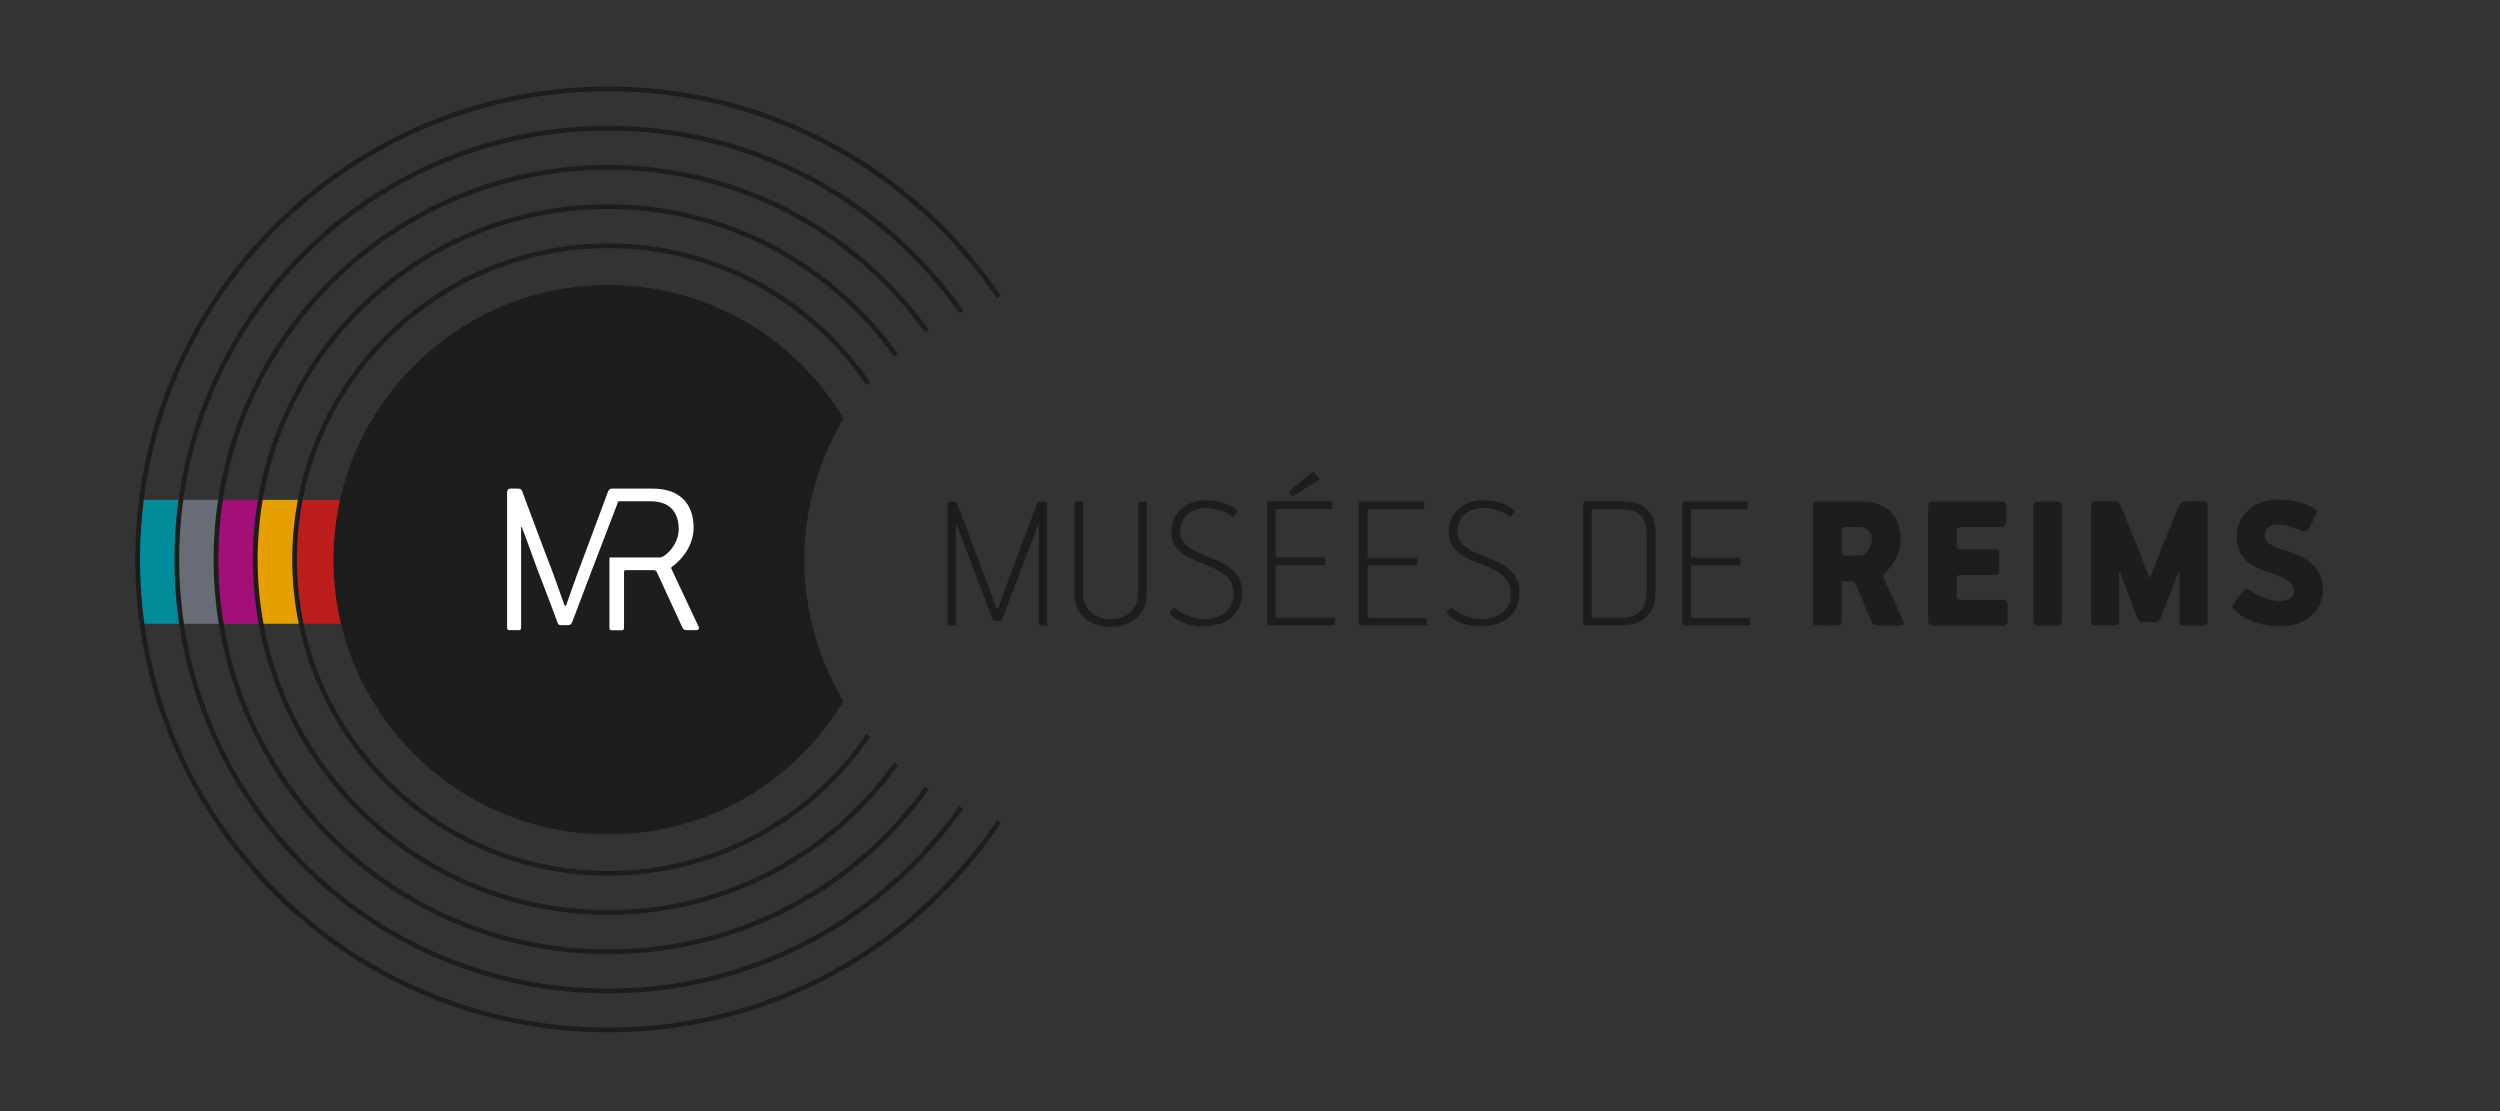 <?xml version="1.0" encoding="UTF-8"?>
<svg xmlns="http://www.w3.org/2000/svg" id="MUSEES" viewBox="0 0 180 80">
  <rect x="0" y="0" width="180" height="80" fill="#333333" stroke="none"/>
  <defs>
    <style>
      .cls-1 {
        fill: #fff;
      }

      .cls-2 {
        fill: #a21077;
      }

      .cls-3 {
        fill: none;
        stroke: #1d1d1b;
        stroke-width: .34px;
      }

      .cls-4 {
        fill: #008c9b;
      }

      .cls-5 {
        fill: #676c75;
      }

      .cls-6 {
        fill: #e5a000;
      }

      .cls-7 {
        fill: #bc1d1d;
      }

      .cls-8 {
        fill: #1d1d1b;
      }
    </style>
  </defs>
  <path class="cls-4" d="m13.05,35.99h-2.85c-.18,1.41-.28,2.85-.28,4.31,0,1.56.11,3.1.32,4.61h2.86c-.22-1.5-.34-3.04-.34-4.61,0-1.46.11-2.9.3-4.31"></path>
  <path class="cls-5" d="m15.92,35.99h-2.92c-.18,1.41-.26,2.85-.26,4.31,0,1.56.14,3.1.34,4.61h2.87c-.22-1.5-.38-3.04-.38-4.61,0-1.46.15-2.9.35-4.31"></path>
  <path class="cls-2" d="m18.78,35.99h-2.84c-.18,1.41-.38,2.85-.38,4.31,0,1.56.17,3.1.38,4.61h2.89c-.22-1.5-.43-3.04-.43-4.61,0-1.46.19-2.9.39-4.31"></path>
  <path class="cls-6" d="m21.64,35.99h-2.87c-.18,1.41-.39,2.85-.39,4.31,0,1.56.23,3.1.43,4.61h2.88c-.22-1.5-.48-3.04-.48-4.61,0-1.46.24-2.9.44-4.31"></path>
  <path class="cls-7" d="m24.63,35.99h-3.11c-.18,1.41-.42,2.85-.42,4.31,0,1.56.28,3.1.48,4.61h3.07c-.22-1.51-.53-3.04-.53-4.61,0-1.46.23-2.91.51-4.31"></path>
  <path class="cls-3" d="m62.51,27.63c-4.06-5.99-10.93-9.93-18.71-9.93-12.48,0-22.59,10.11-22.59,22.59s10.11,22.59,22.59,22.59c7.78,0,14.65-3.94,18.71-9.93m2-27.37c-4.61-6.47-12.16-10.7-20.72-10.7-14.03,0-25.41,11.38-25.41,25.41s11.38,25.41,25.41,25.41c8.55,0,16.11-4.23,20.72-10.7m2.22-31.17c-5.13-7.13-13.49-11.78-22.94-11.78-15.59,0-28.24,12.64-28.24,28.24s12.64,28.24,28.24,28.24c9.45,0,17.81-4.65,22.94-11.78m2.48-34.3c-5.62-7.99-14.91-13.22-25.42-13.22-17.15,0-31.06,13.91-31.06,31.06s13.91,31.06,31.06,31.06c10.51,0,19.8-5.23,25.42-13.22m2.7-36.75c-6.09-9.03-16.41-14.98-28.12-14.98-18.71,0-33.88,15.17-33.88,33.88s15.17,33.88,33.88,33.88c11.71,0,22.04-5.94,28.12-14.98"></path>
  <path class="cls-8" d="m60.73,30.12c-3.62-6.01-9.95-9.6-16.94-9.6-10.91,0-19.78,8.87-19.78,19.78s8.87,19.78,19.78,19.78c6.99,0,13.32-3.59,16.94-9.6-1.85-3.09-2.82-6.61-2.82-10.17s.98-7.08,2.82-10.17"></path>
  <path class="cls-1" d="m50.29,45.1c-1.21-2.55-1.92-4.1-1.95-4.15-.02-.05-.02-.1.03-.13.79-.56,1.57-1.6,1.57-2.83,0-1.69-.97-2.81-2.94-2.81h-2.94s0,0-.02,0c-.12.01-.18.06-.25.18l-2.26,6.06c-.26.69-.51,1.45-.76,2.15-.03.07-.1.07-.13,0l-.76-2.13c-.4-1.02-1.9-5.04-2.28-6.06-.07-.16-.1-.2-.33-.2h-.51c-.18,0-.25.12-.25.26v9.78c0,.1.07.15.17.15h.69c.12,0,.15-.07.15-.17v-7.25s.03-.03.05,0c.1.23.94,2.55,1.02,2.78.26.69,1.31,3.4,1.55,4.1.07.17.13.18.28.18h.51c.15,0,.22-.12.26-.2.2-.55,2.45-6.45,3.33-8.72h2.3c1.67,0,2.05,1.09,2.05,2.02,0,.71-.45,1.54-1.12,1.95-.05.03-.15.08-.28.08h-3.59v5.09c0,.1.07.15.17.15h.73c.1,0,.15-.07.15-.17v-4.03c0-.08.03-.13.13-.13h1.98c.17,0,.22.07.26.16l1.8,3.9c.07.18.13.26.4.26h.64c.11,0,.25-.07.15-.28"></path>
  <path class="cls-8" d="m167.24,42.36c0-1.83-1.66-2.37-2.86-2.77-.43-.14-1.31-.4-1.31-1.03s.51-.79,1-.79c.53,0,1.26.26,1.69.45.23.1.4.01.51-.19l.42-.84c.19-.36.13-.43-.1-.58-.56-.35-1.36-.64-2.57-.64-1.62,0-2.98,1.03-2.98,2.66,0,1.42.92,2.09,2.01,2.46,1.33.45,2.11.78,2.11,1.42,0,.32-.13.77-1.11.77-.46,0-1.42-.3-1.99-.74-.22-.14-.36-.25-.61.06l-.56.78c-.23.3-.17.43.09.65.95.81,2.12,1.07,3.15,1.07,1.69,0,3.13-.94,3.13-2.73m-8.32,2.34v-8.29c0-.2-.14-.32-.38-.32h-1.11c-.26,0-.48.12-.55.3l-1.2,2.89-.85,2.2c-.06.13-.09.13-.13.01l-.85-2.21c-.38-.88-.81-1.99-1.18-2.89-.14-.33-.35-.3-.55-.3h-1.23c-.25,0-.36.13-.36.32v8.29c0,.22.14.32.36.32h1.3c.23,0,.36-.04.36-.26v-3.6s.06-.01.09.01l.53,1.47.71,1.89c.13.26.26.25.49.25h.77c.22,0,.3-.1.4-.3l.74-1.86c.19-.46.38-1,.56-1.47.03-.01.07-.04.07-.01v3.63c0,.22.14.26.35.26h1.29c.23,0,.38-.1.38-.32m-10.84.32c.22,0,.35-.07.35-.29v-8.34c0-.23-.16-.3-.35-.3h-1.36c-.22,0-.35.09-.35.3v8.34c0,.22.13.29.35.29h1.36Zm-6.81-1.85c-.3,0-.42-.06-.42-.32v-1.17c0-.2.04-.3.32-.3h2.44c.23,0,.3-.13.3-.35v-1.14c0-.22-.07-.35-.3-.35h-2.4c-.29,0-.36-.09-.36-.36v-.98c0-.19.06-.27.35-.27h2.92c.2,0,.29-.13.29-.35v-1.17c0-.23-.12-.32-.29-.32h-4.97c-.22,0-.35.13-.35.35v8.23c0,.22.13.35.35.35h5.08c.2,0,.29-.13.29-.35v-1.17c0-.23-.12-.33-.29-.33h-2.96Zm-8.38-3.18c-.26,0-.32-.13-.32-.29v-1.46c0-.23.04-.32.32-.32h.98c.39,0,.88.25.88.9,0,.25-.1.69-.52,1.05-.07.07-.27.12-.36.12h-.98Zm-2.08-3.9c-.23,0-.3.13-.3.35v8.29c0,.22.13.29.36.29h1.34c.23,0,.36-.07.36-.29v-2.74c0-.13.04-.16.14-.16h.62c.12,0,.17.06.19.1l1.17,2.73c.09.19.17.36.64.36h1.44c.26,0,.32-.17.25-.33l-1.4-3.02c-.07-.17-.09-.22.01-.35.69-.68,1.19-1.55,1.19-2.54,0-1.76-1.17-2.69-2.83-2.69h-3.18Zm-4.83,8.81v-.33c0-.07-.04-.1-.12-.1h-4.04c-.06,0-.1-.01-.1-.09v-3.6c0-.07.04-.1.1-.1h3.37c.07,0,.1-.03.1-.1v-.33c0-.07-.03-.12-.1-.12h-3.37c-.09,0-.1-.01-.1-.09v-3.31c0-.09.04-.09.12-.09h3.86c.07,0,.1-.03.1-.1v-.33c0-.07-.03-.12-.1-.12h-4.48c-.09,0-.12.04-.12.12v8.68c0,.07.04.12.12.12h4.65c.09,0,.12-.04.12-.12m-7.46-2.24c0,1.2-.68,1.81-1.78,1.81h-2.07c-.07,0-.1-.01-.1-.09v-7.64c0-.09.04-.09.1-.09h2.04c1.39,0,1.81.75,1.81,1.81v4.2Zm.64-.06v-4.18c0-1.53-.82-2.33-2.4-2.33h-2.7c-.07,0-.1.04-.1.12v8.68c0,.07.03.12.1.12h2.69c1.52,0,2.41-.87,2.41-2.41m-12.64,1.96c-.68,0-1.47-.36-1.94-.75-.09-.07-.13-.07-.2,0l-.19.19c-.07.07-.1.12-.03.19.52.56,1.46.9,2.37.9,1.59,0,2.83-.81,2.83-2.4s-1.19-2.11-2.43-2.6c-.9-.35-2.04-.79-2.04-1.79,0-1.27,1-1.73,1.89-1.73.59,0,1.31.2,1.81.56.06.04.14.07.2-.01l.17-.26c.04-.07.07-.13-.01-.19-.64-.48-1.46-.66-2.22-.66-1.26,0-2.46.79-2.46,2.3s1.49,1.96,2.59,2.4c1.05.42,1.88.85,1.88,2.05s-.95,1.82-2.23,1.82m-3.83.33v-.33c0-.07-.04-.1-.12-.1h-4.04c-.06,0-.1-.01-.1-.09v-3.6c0-.07.04-.1.1-.1h3.37c.07,0,.1-.03.1-.1v-.33c0-.07-.03-.12-.1-.12h-3.37c-.09,0-.1-.01-.1-.09v-3.31c0-.09.04-.09.12-.09h3.86c.07,0,.1-.03.1-.1v-.33c0-.07-.03-.12-.1-.12h-4.48c-.09,0-.12.04-.12.12v8.68c0,.07.04.12.12.12h4.65c.09,0,.12-.04.12-.12m-7.85-10.31c.1-.06.1-.14.03-.22l-.27-.33c-.07-.09-.14-.07-.22-.01l-1.57,1.34c-.07.06-.06.1-.01.17l.09.12c.06.06.13.06.19.03l1.78-1.1Zm1.23,10.31v-.33c0-.07-.04-.1-.12-.1h-4.04c-.06,0-.1-.01-.1-.09v-3.6c0-.07.04-.1.1-.1h3.37c.07,0,.1-.03.1-.1v-.33c0-.07-.03-.12-.1-.12h-3.37c-.09,0-.1-.01-.1-.09v-3.31c0-.09.04-.09.12-.09h3.86c.07,0,.1-.03.1-.1v-.33c0-.07-.03-.12-.1-.12h-4.48c-.09,0-.12.04-.12.12v8.68c0,.07.04.12.12.12h4.65c.09,0,.12-.04.12-.12m-9.52-.33c-.68,0-1.47-.36-1.94-.75-.09-.07-.13-.07-.2,0l-.19.19c-.07.07-.1.12-.03.19.52.56,1.46.9,2.37.9,1.59,0,2.83-.81,2.83-2.4s-1.18-2.11-2.43-2.6c-.9-.35-2.04-.79-2.04-1.79,0-1.27,1-1.73,1.89-1.73.59,0,1.31.2,1.81.56.06.04.14.07.2-.01l.17-.26c.04-.07.07-.13-.01-.19-.64-.48-1.46-.66-2.22-.66-1.26,0-2.46.79-2.46,2.3s1.49,1.96,2.59,2.4c1.05.42,1.88.85,1.88,2.05s-.95,1.82-2.22,1.82m-4.03-1.85v-6.52c0-.06-.03-.1-.1-.1h-.4c-.07,0-.12.03-.12.1v6.5c0,1.03-.69,1.86-1.96,1.86s-2.01-.84-2.01-1.88v-6.49c0-.06-.03-.1-.1-.1h-.4c-.07,0-.12.03-.12.1v6.52c0,1.39.98,2.4,2.61,2.4,1.52,0,2.6-.95,2.6-2.4m-7.19,2.2v-8.62c0-.09-.01-.19-.17-.19h-.33c-.12,0-.16.04-.2.12-.68,1.82-1.36,3.63-2.05,5.45l-.78,2.14c-.03.06-.07.06-.1,0-.26-.71-.5-1.42-.78-2.12l-2.05-5.45c-.03-.1-.07-.13-.2-.13h-.33c-.13,0-.17.1-.17.19v8.62c0,.07.04.1.12.1h.39c.07,0,.1-.04.1-.1v-7.15s.03-.03.06,0l1.17,3.11c.48,1.23.94,2.46,1.4,3.68.04.1.09.12.19.12h.32c.1,0,.14-.04.19-.13.43-1.14.87-2.28,1.31-3.42l1.27-3.37s.06-.04.06.01v7.15c0,.06.03.1.12.1h.39c.07,0,.1-.03.1-.1"></path>
</svg>
